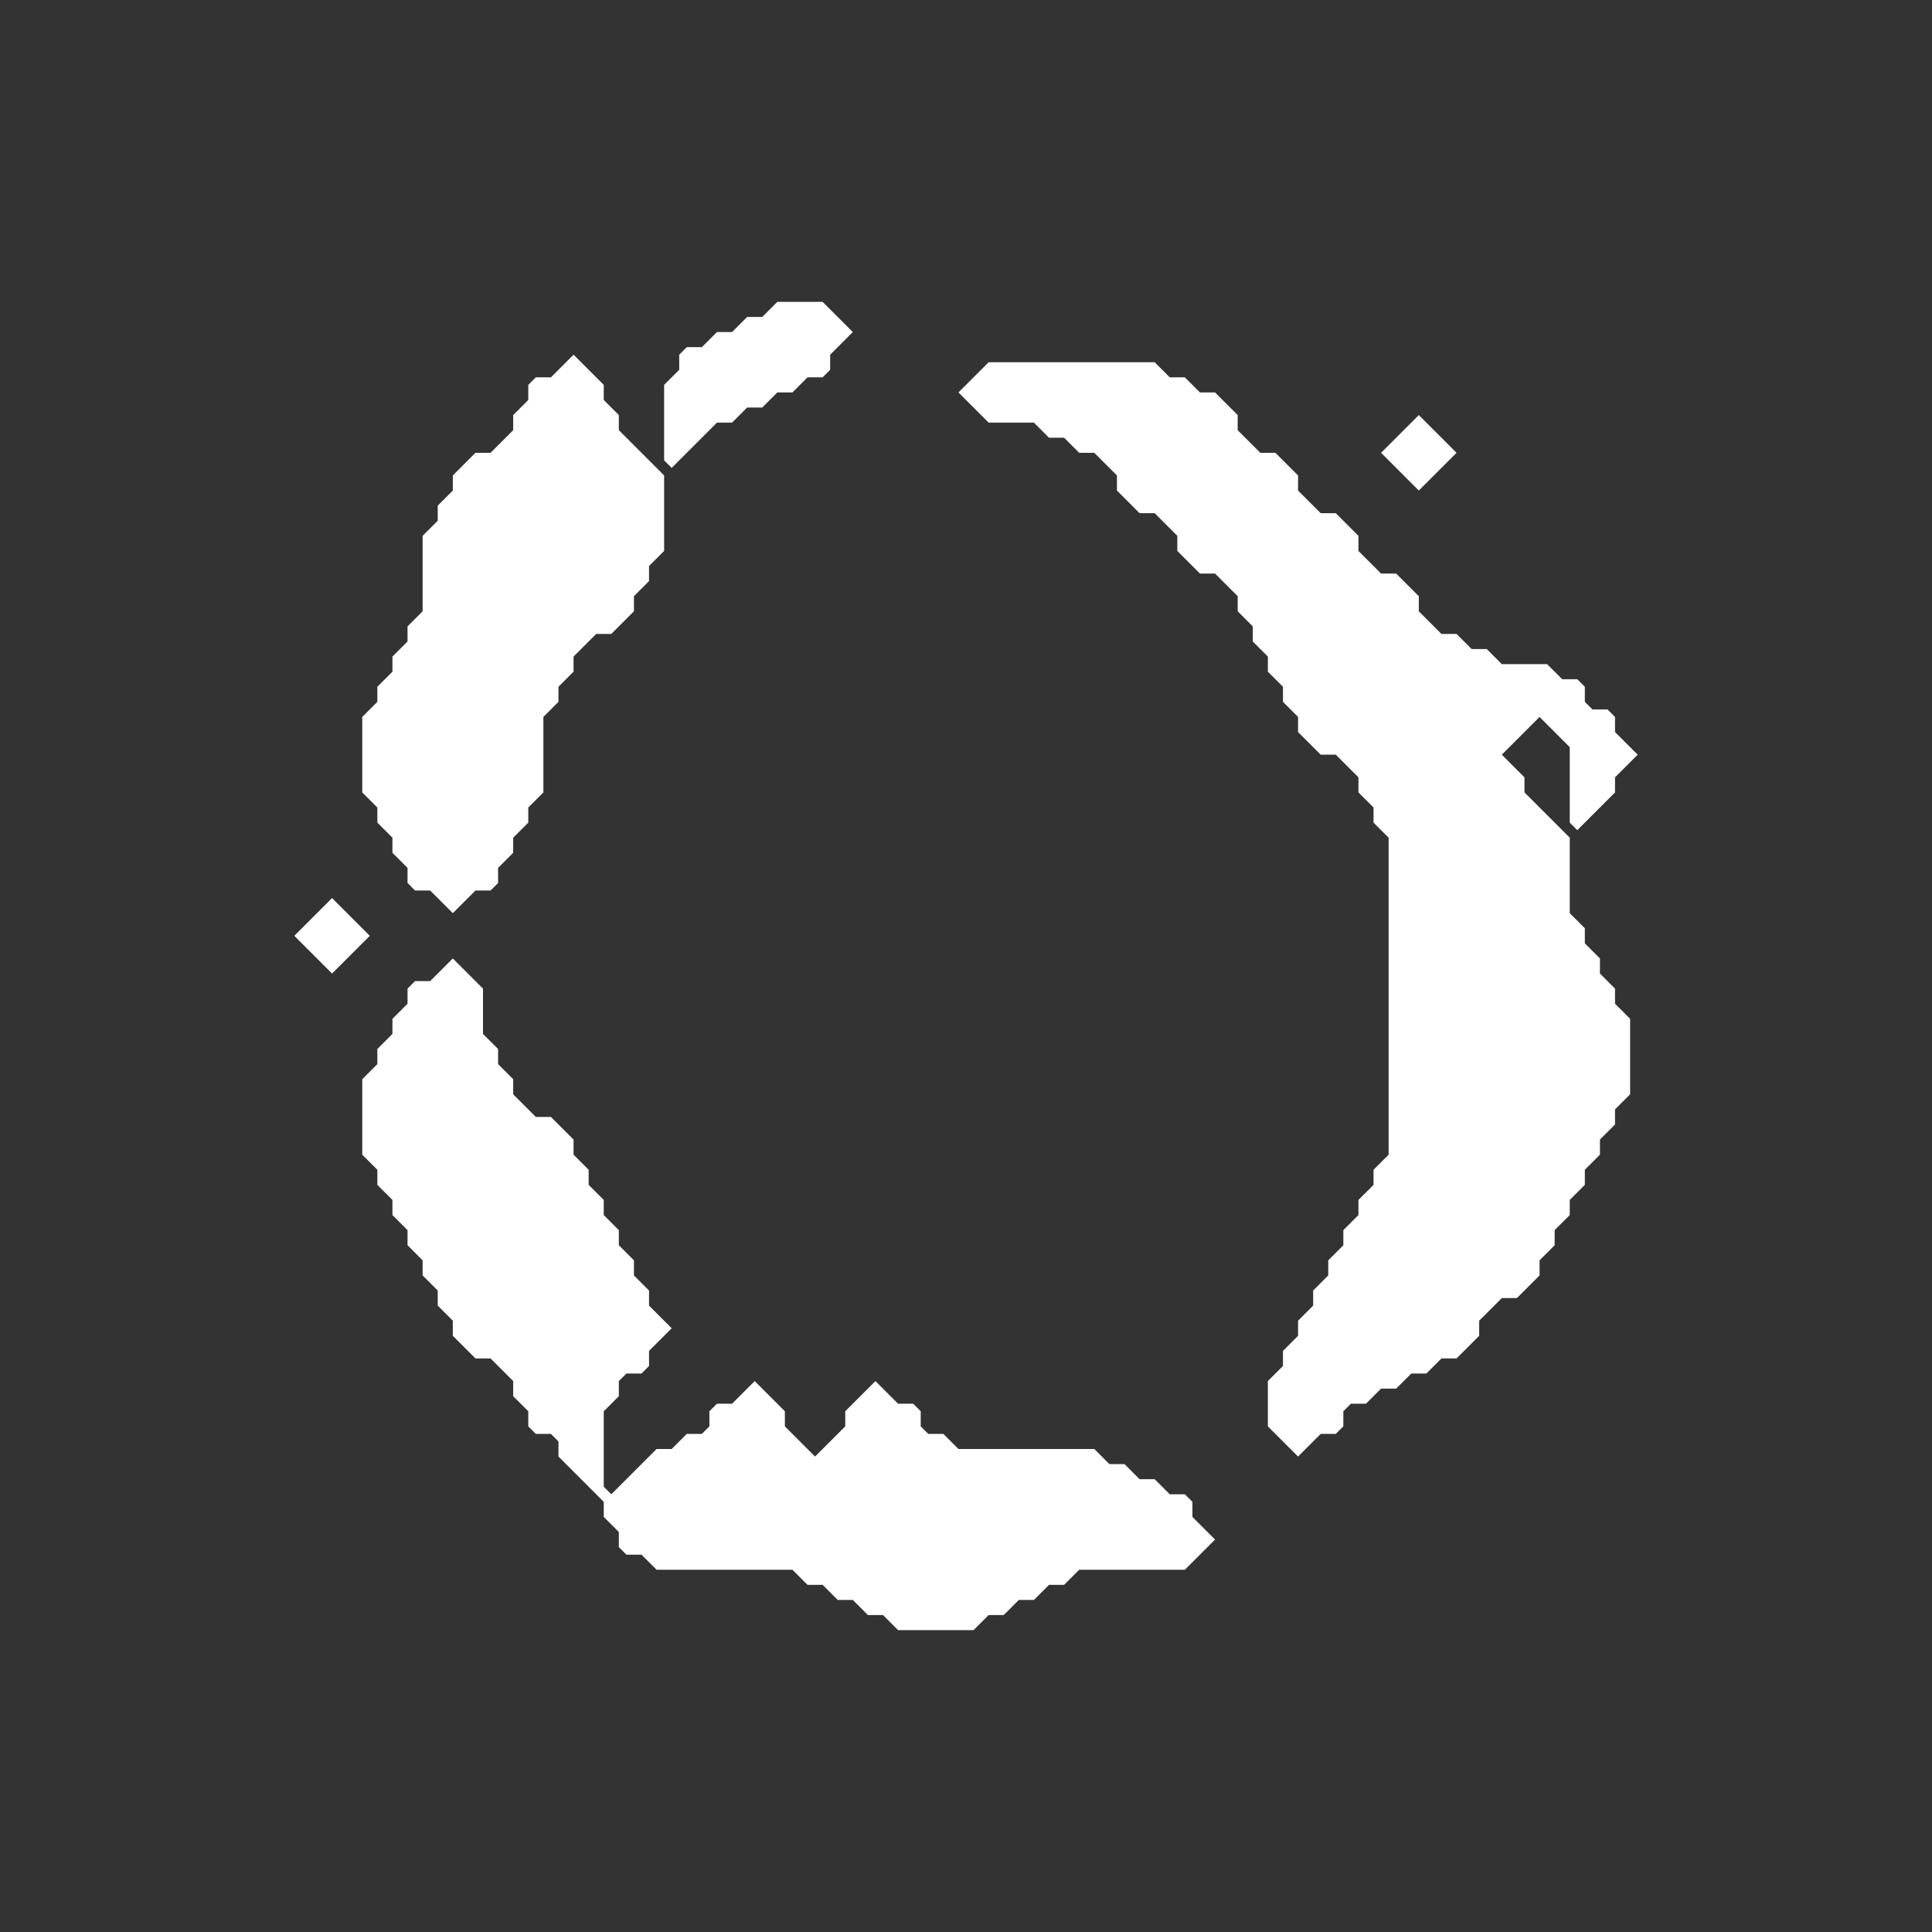 <svg xmlns="http://www.w3.org/2000/svg" width="128" height="128" style="fill-opacity:1;color-rendering:auto;color-interpolation:auto;text-rendering:auto;stroke:#000;stroke-linecap:square;stroke-miterlimit:10;shape-rendering:auto;stroke-opacity:1;fill:#000;stroke-dasharray:none;font-weight:400;stroke-width:1;font-family:&quot;Dialog&quot;;font-style:normal;stroke-linejoin:miter;font-size:12px;stroke-dashoffset:0;image-rendering:auto">
    <rect width="100%" height="100%" fill="#333333" stroke="none"/>
    <g style="stroke-linecap:round;fill:#fff;stroke:#fff">
        <path stroke="none" d="m19.5 62 2.5-2.5 2.5 2.5-2.5 2.5Z" style="stroke:none"/>
    </g>
    <g style="stroke-linecap:round;fill:#fff;stroke:#fff">
        <path stroke="none" d="M24 52.5v-5l1-1v-1l1-1v-1l1-1v-1l1-1v-5l1-1v-1l1-1v-1l1.5-1.5h1l1.5-1.5v-1l1-1v-1l.5-.5h1l1.5-1.5 2 2v1l1 1v1l3 3v5l-1 1v1l-1 1v1L40.5 42h-1L38 43.5v1l-1 1v1l-1 1v5l-1 1v1l-1 1v1l-1 1v1l-.5.5h-1L30 60.5 28.5 59h-1l-.5-.5v-1l-1-1v-1l-1-1v-1Zm0 24v-5l1-1v-1l1-1v-1l1-1v-1l.5-.5h1l1.5-1.5 2 2v3l1 1v1l1 1v1l1.5 1.5h1l1.5 1.5v1l1 1v1l1 1v1l1 1v1l1 1v1l1 1v1l1.5 1.5-1.5 1.5v1l-.5.5h-1l-.5.5v1l-1 1v5l.5.5 3-3h1l1-1h1l.5-.5v-1l.5-.5h1l1.5-1.5 2 2v1l2 2 2-2v-1l2-2 1.5 1.5h1l.5.5v1l.5.5h1l1 1h9l1 1h1l1 1h1l1 1h1l.5.5v1l1.5 1.5-2 2h-7l-1 1h-1l-1 1h-1l-1 1h-1l-1 1h-5l-1-1h-1l-1-1h-1l-1-1h-1l-1-1h-9l-1-1h-1l-.5-.5v-1l-1-1v-1l-3-3v-1l-.5-.5h-1l-.5-.5v-1l-1-1v-1L32.5 90h-1L30 88.5v-1l-1-1v-1l-1-1v-1l-1-1v-1l-1-1v-1l-1-1v-1ZM44.5 31l-.5-.5v-5l1-1v-1l.5-.5h1l1-1h1l1-1h1l1-1h3l2 2-1.5 1.5v1l-.5.5h-1l-1 1h-1l-1 1h-1l-1 1h-1Zm19-5 2-2h11l1 1h1l1 1h1l1.5 1.5v1l1.5 1.5h1l1.5 1.5v1l1.5 1.5h1l1.5 1.5v1l1.5 1.5h1l1.5 1.5v1l1.5 1.5h1l1 1h1l1 1h3l1 1h1l.5.5v1l.5.5h1l.5.5v1l1.5 1.5-1.5 1.5v1l-2.5 2.5-.5-.5v-5l-2-2-2.5 2.5 1.5 1.5v1l3 3v5l1 1v1l1 1v1l1 1v1l1 1v5l-1 1v1l-1 1v1l-1 1v1l-1 1v1l-1 1v1l-1 1v1l-1.5 1.5h-1L98 87.5v1L96.5 90h-1l-1 1h-1l-1 1h-1l-1 1h-1l-.5.5v1l-.5.5h-1L86 96.5l-2-2v-3l1-1v-1l1-1v-1l1-1v-1l1-1v-1l1-1v-1l1-1v-1l1-1v-1l1-1v-21l-1-1v-1l-1-1v-1L88.5 50h-1L86 48.5v-1l-1-1v-1l-1-1v-1l-1-1v-1l-1-1v-1L80.5 38h-1L78 36.5v-1L76.5 34h-1L74 32.5v-1L72.5 30h-1l-1-1h-1l-1-1h-3Zm28 4 2.5-2.5 2.5 2.5-2.5 2.5Z" style="stroke:none"/>
    </g>
</svg>
